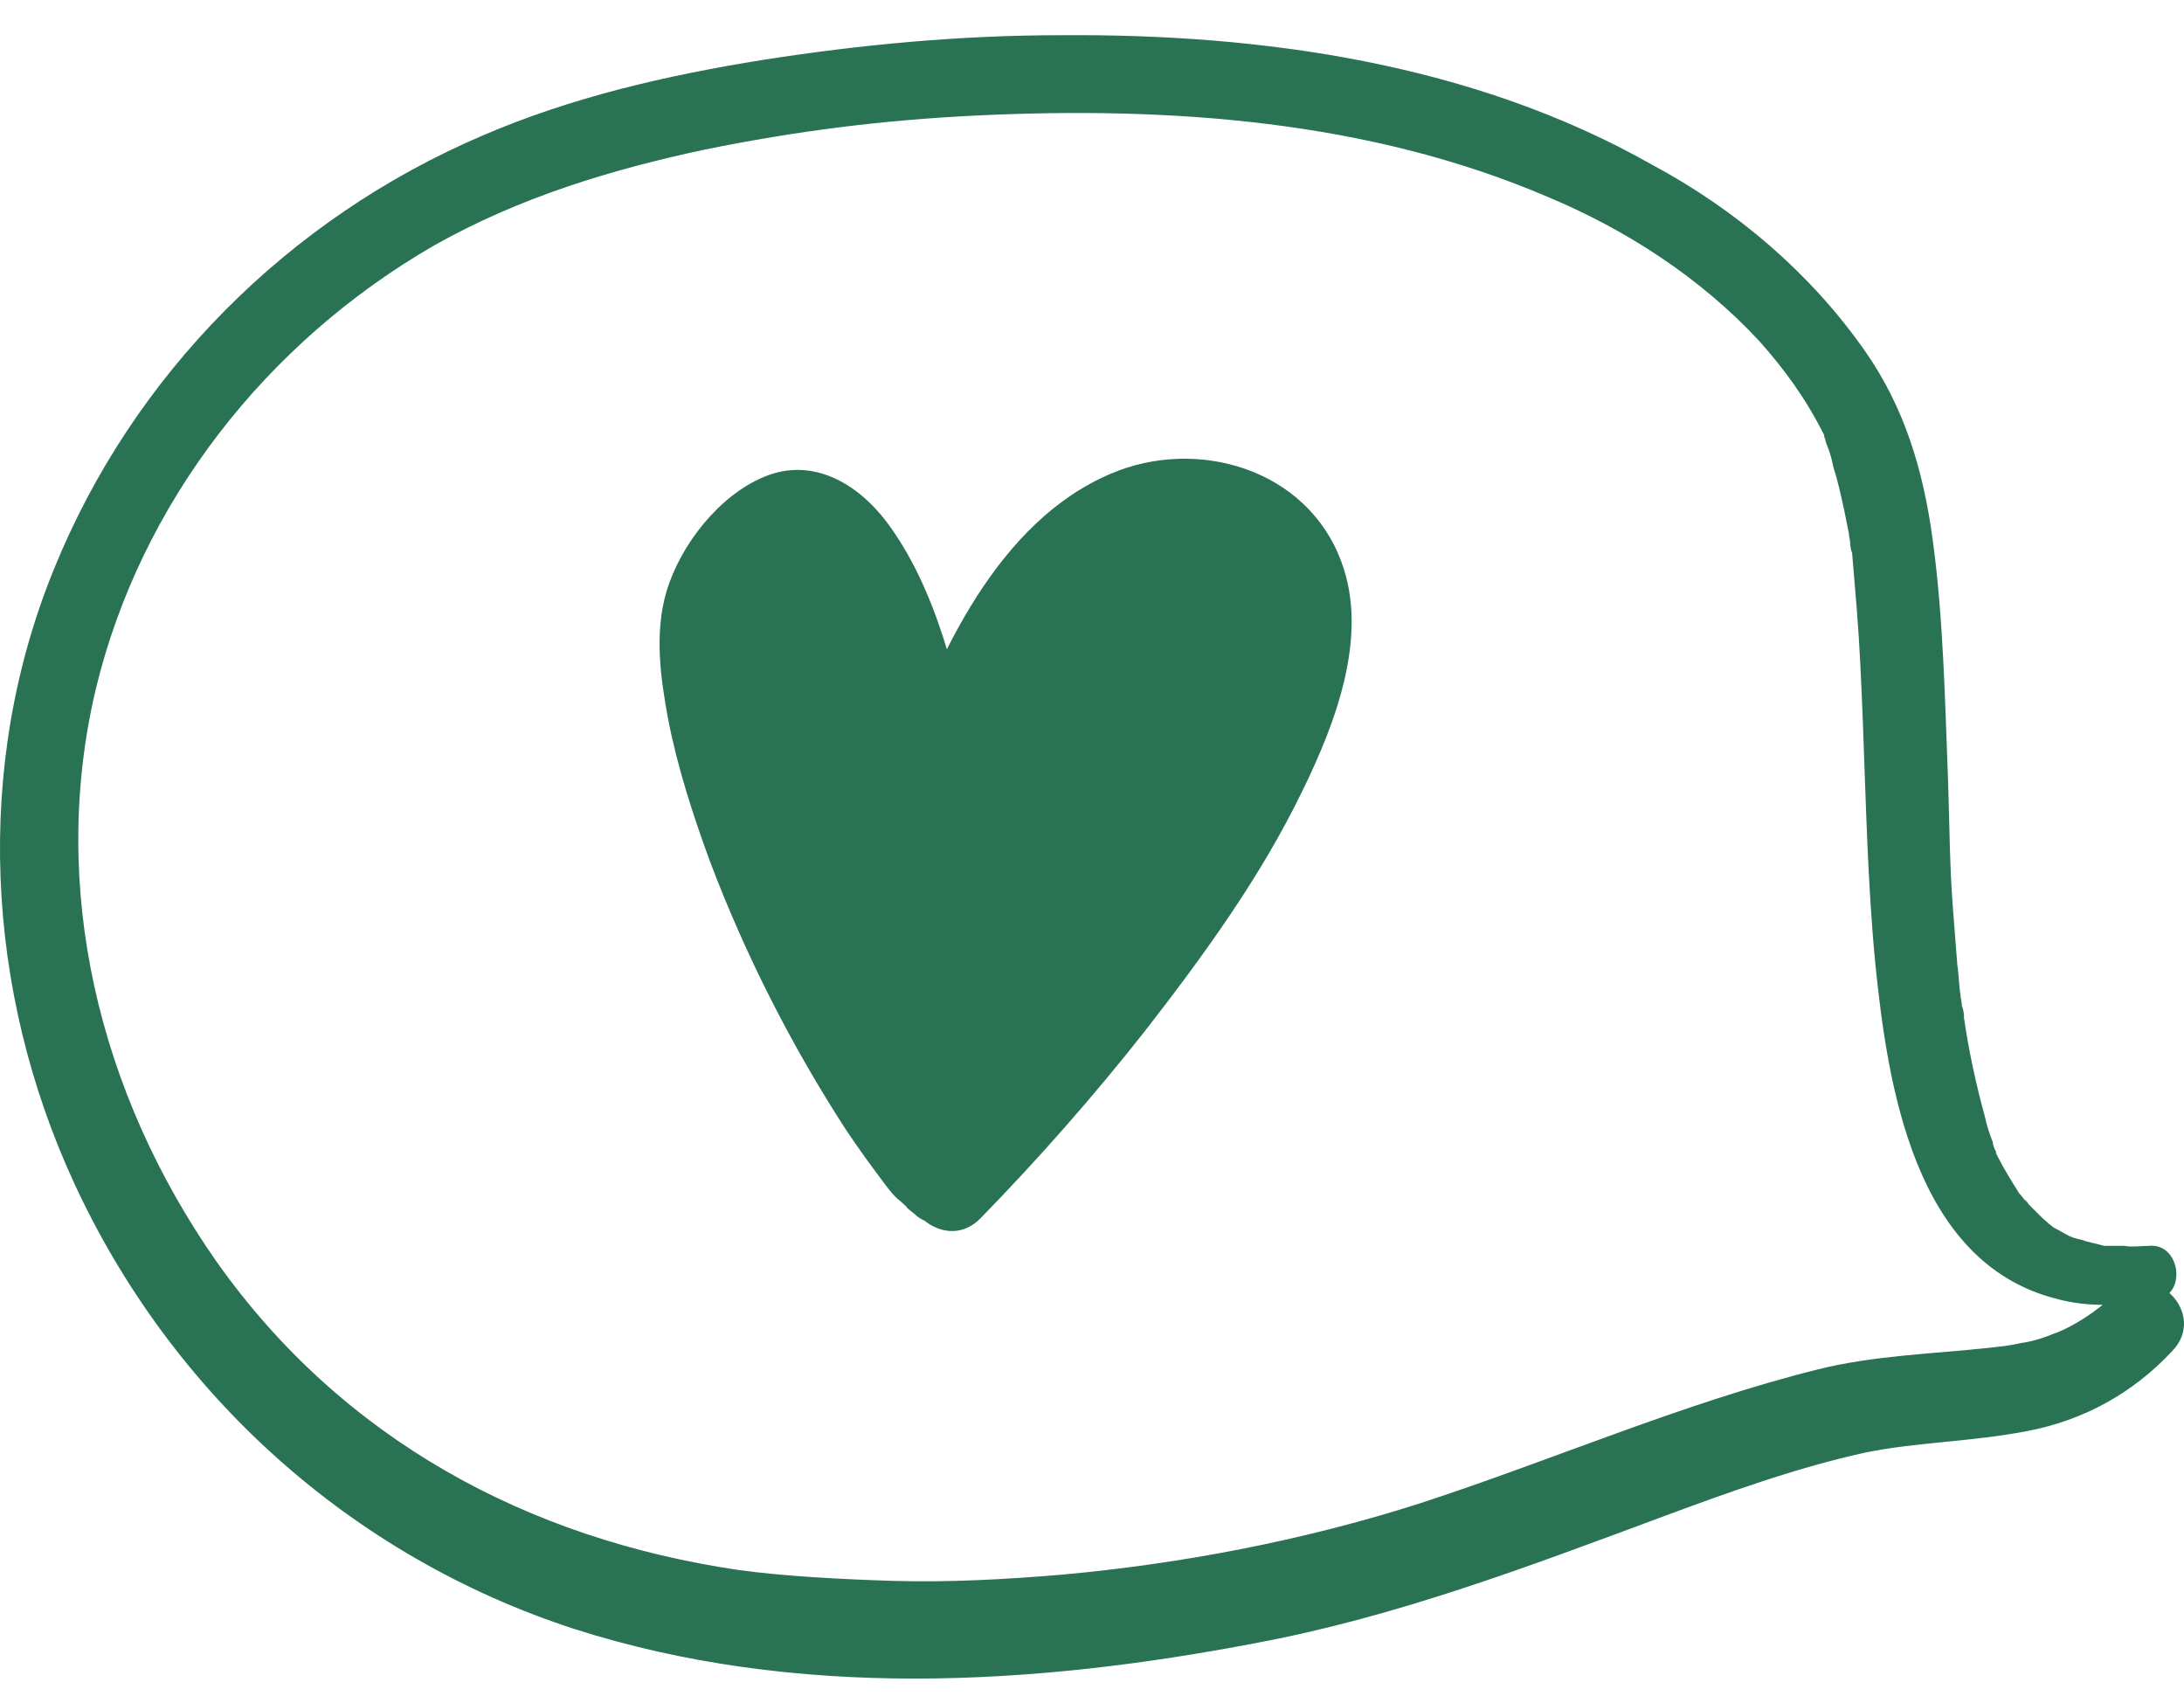 <svg width="59" height="46" viewBox="0 0 59 46" fill="none" xmlns="http://www.w3.org/2000/svg">
<path d="M58.06 33.649C57.851 33.649 57.6 33.69 57.391 33.649C57.265 33.649 57.182 33.649 57.056 33.649C57.014 33.649 56.973 33.649 56.931 33.649C56.68 33.607 57.098 33.69 56.847 33.649C56.68 33.607 56.513 33.565 56.346 33.524C56.262 33.482 56.178 33.482 56.053 33.44C56.011 33.44 55.969 33.398 55.928 33.398C55.969 33.44 56.053 33.44 55.928 33.398C55.76 33.315 55.635 33.232 55.468 33.148C55.426 33.107 55.259 32.981 55.342 33.065C55.426 33.107 55.217 32.94 55.175 32.898C55.05 32.773 54.924 32.648 54.799 32.523C54.757 32.439 54.632 32.314 54.757 32.481C54.673 32.398 54.632 32.314 54.548 32.231C54.632 32.314 54.632 32.314 54.548 32.231C54.339 31.897 54.13 31.563 53.963 31.23C53.837 30.98 53.963 31.23 53.921 31.105C53.879 31.021 53.837 30.938 53.837 30.854C53.754 30.646 53.67 30.396 53.628 30.187C53.377 29.27 53.168 28.31 53.043 27.393C53.085 27.601 53.043 27.226 53.001 27.184C53.001 27.059 52.959 26.934 52.959 26.851C52.917 26.6 52.917 26.308 52.876 26.058C52.834 25.516 52.792 24.974 52.75 24.432C52.666 23.306 52.666 22.18 52.625 21.053C52.541 18.885 52.499 16.674 52.207 14.547C51.956 12.712 51.454 11.002 50.367 9.459C48.904 7.374 46.897 5.664 44.64 4.455C39.79 1.702 34.062 0.91 28.669 0.951C25.952 0.951 23.276 1.201 20.601 1.619C18.009 2.036 15.458 2.619 13.034 3.662C7.766 5.914 3.585 10.127 1.453 15.382C-0.721 20.72 -0.387 26.767 1.996 31.939C4.63 37.653 9.48 42.032 15.5 43.992C21.479 45.91 27.917 45.535 33.979 44.367C37.741 43.658 41.253 42.324 44.849 40.989C46.646 40.322 48.486 39.654 50.367 39.237C51.789 38.945 53.252 38.945 54.757 38.653C56.304 38.361 57.642 37.611 58.687 36.485C59.648 35.484 58.185 33.982 57.14 34.942C56.68 35.4 55.969 35.859 55.468 36.026C55.175 36.151 54.882 36.234 54.59 36.276C54.213 36.36 54.088 36.36 53.754 36.401C52.207 36.568 50.618 36.61 49.113 36.985C45.434 37.903 41.922 39.446 38.327 40.614C35.191 41.615 31.888 42.24 28.669 42.532C27.164 42.657 25.659 42.741 24.154 42.699C22.774 42.657 21.186 42.574 19.973 42.407C14.246 41.573 9.229 38.862 5.843 34.066C2.665 29.52 1.327 23.973 2.582 18.635C3.794 13.588 7.18 9.251 11.738 6.623C14.037 5.33 16.503 4.58 19.054 4.037C21.52 3.537 23.82 3.245 26.37 3.12C31.596 2.87 36.989 3.245 41.839 5.33C43.929 6.206 45.936 7.499 47.524 9.209C48.193 9.96 48.779 10.752 49.28 11.753C49.28 11.795 49.322 11.836 49.322 11.878C49.406 12.003 49.238 11.67 49.28 11.795C49.322 11.878 49.322 11.962 49.364 12.045C49.447 12.254 49.489 12.42 49.531 12.629C49.656 13.004 49.74 13.421 49.824 13.797C49.865 14.005 49.907 14.214 49.949 14.422C49.949 14.506 49.991 14.631 49.991 14.714C49.949 14.464 49.991 14.881 50.033 14.923C50.075 15.423 50.116 15.924 50.158 16.424C50.242 17.467 50.283 18.468 50.325 19.51C50.409 21.679 50.451 23.848 50.66 26.017C50.994 29.311 51.705 34.066 55.509 35.067C56.387 35.317 57.307 35.275 58.227 35.108C59.105 34.983 58.896 33.565 58.06 33.649Z" fill="#297254"/>
<path d="M25.827 32.105C25.827 34.858 17.005 19.552 19.472 15.631C23.026 9.959 25.032 18.968 25.409 20.97C26.746 17.216 29.506 12.17 33.686 13.796C39.623 16.716 29.673 28.101 25.827 32.105Z" fill="#297254"/>
<path d="M25.116 32.105C25.116 32.23 25.157 31.897 25.116 32.105C25.074 32.189 25.199 31.897 25.157 32.022C25.366 31.73 25.701 31.688 25.952 31.813C25.785 31.73 26.035 31.938 25.91 31.772C25.868 31.73 25.826 31.688 25.785 31.646C25.617 31.48 25.868 31.73 25.743 31.605C25.701 31.521 25.45 31.229 25.617 31.438C25.576 31.396 25.534 31.313 25.492 31.271C25.366 31.104 25.283 30.979 25.157 30.812C24.907 30.437 24.698 30.062 24.447 29.645C23.234 27.601 22.315 25.474 21.478 23.389C21.06 22.263 20.642 21.095 20.391 19.885C20.35 19.635 20.266 19.385 20.224 19.135C20.182 19.01 20.182 18.884 20.141 18.759C20.099 18.593 20.182 19.01 20.141 18.759C20.141 18.676 20.141 18.593 20.099 18.509C20.057 18.05 20.057 17.592 20.057 17.133C20.057 16.966 20.099 16.841 20.057 17.091C20.057 17.008 20.099 16.883 20.099 16.799C20.099 16.716 20.141 16.632 20.182 16.549C20.224 16.424 20.35 16.215 20.182 16.465C20.517 15.923 20.726 15.59 21.144 15.173C21.186 15.131 21.228 15.089 21.269 15.047C21.102 15.173 21.228 15.089 21.269 15.047C21.353 15.006 21.646 14.881 21.353 14.964C21.437 14.922 21.52 14.922 21.604 14.881C21.395 14.964 21.395 14.922 21.52 14.881C21.729 14.881 21.604 14.881 21.478 14.839C21.52 14.839 21.813 14.922 21.646 14.881C21.478 14.797 21.729 14.964 21.813 14.964C22.022 15.089 21.771 14.881 21.855 15.006C21.938 15.089 22.022 15.173 22.105 15.256C22.315 15.465 22.064 15.173 22.231 15.423C22.315 15.548 22.398 15.673 22.482 15.798C22.649 16.049 22.774 16.34 22.9 16.591C22.942 16.674 22.983 16.716 22.983 16.799C23.067 17.008 22.942 16.674 23.025 16.883C23.067 17.049 23.151 17.174 23.192 17.341C23.318 17.633 23.401 17.925 23.485 18.259C23.778 19.26 24.029 20.261 24.238 21.262C24.447 22.346 25.952 22.179 26.286 21.262C27.039 19.093 28.209 16.424 30.174 15.131C31.052 14.547 32.056 14.338 33.101 14.797C33.017 14.756 33.226 14.881 33.268 14.881C33.352 14.922 33.435 15.006 33.519 15.047C33.686 15.131 33.435 14.922 33.602 15.089C33.686 15.173 33.77 15.256 33.853 15.339C33.937 15.423 33.979 15.506 33.895 15.339C33.937 15.423 33.979 15.465 34.02 15.548C34.062 15.631 34.104 15.715 34.146 15.757C34.23 15.923 34.146 15.715 34.146 15.715C34.146 15.757 34.188 15.798 34.188 15.84C34.23 16.007 34.271 16.174 34.313 16.34C34.355 16.507 34.313 16.132 34.313 16.424C34.313 16.549 34.313 16.632 34.313 16.758C34.313 16.966 34.313 17.133 34.271 17.341C34.271 17.133 34.271 17.3 34.271 17.383C34.23 17.508 34.23 17.633 34.188 17.8C34.104 18.259 33.937 18.718 33.77 19.135C33.728 19.176 33.644 19.468 33.686 19.385C33.728 19.343 33.602 19.593 33.561 19.635C33.435 19.885 33.31 20.136 33.184 20.386C32.683 21.387 32.056 22.388 31.428 23.305C30.76 24.306 30.091 25.182 29.38 26.058C27.959 27.851 26.412 29.561 24.823 31.229C23.778 32.314 25.45 33.982 26.495 32.898C28.042 31.313 29.547 29.603 30.927 27.851C32.516 25.808 34.062 23.681 35.191 21.345C36.069 19.552 36.989 17.174 36.236 15.173C35.316 12.67 32.348 11.794 30.007 12.795C26.955 14.088 25.325 17.717 24.279 20.636C24.948 20.636 25.659 20.636 26.328 20.636C25.868 18.426 25.325 15.923 23.945 14.088C23.151 13.046 21.938 12.337 20.642 12.879C19.43 13.379 18.385 14.714 18.008 15.965C17.674 17.091 17.841 18.301 18.05 19.427C18.301 20.72 18.719 22.012 19.179 23.264C20.141 25.808 21.395 28.268 22.858 30.52C23.192 31.021 23.527 31.48 23.903 31.98C24.029 32.147 24.154 32.314 24.321 32.439C24.405 32.522 24.614 32.689 24.405 32.522C24.447 32.564 24.488 32.564 24.488 32.606C24.572 32.689 24.698 32.773 24.781 32.856C25.492 33.356 26.453 33.023 26.37 32.063C26.453 31.188 25.199 31.229 25.116 32.105Z" fill="#297254"/>
</svg>
